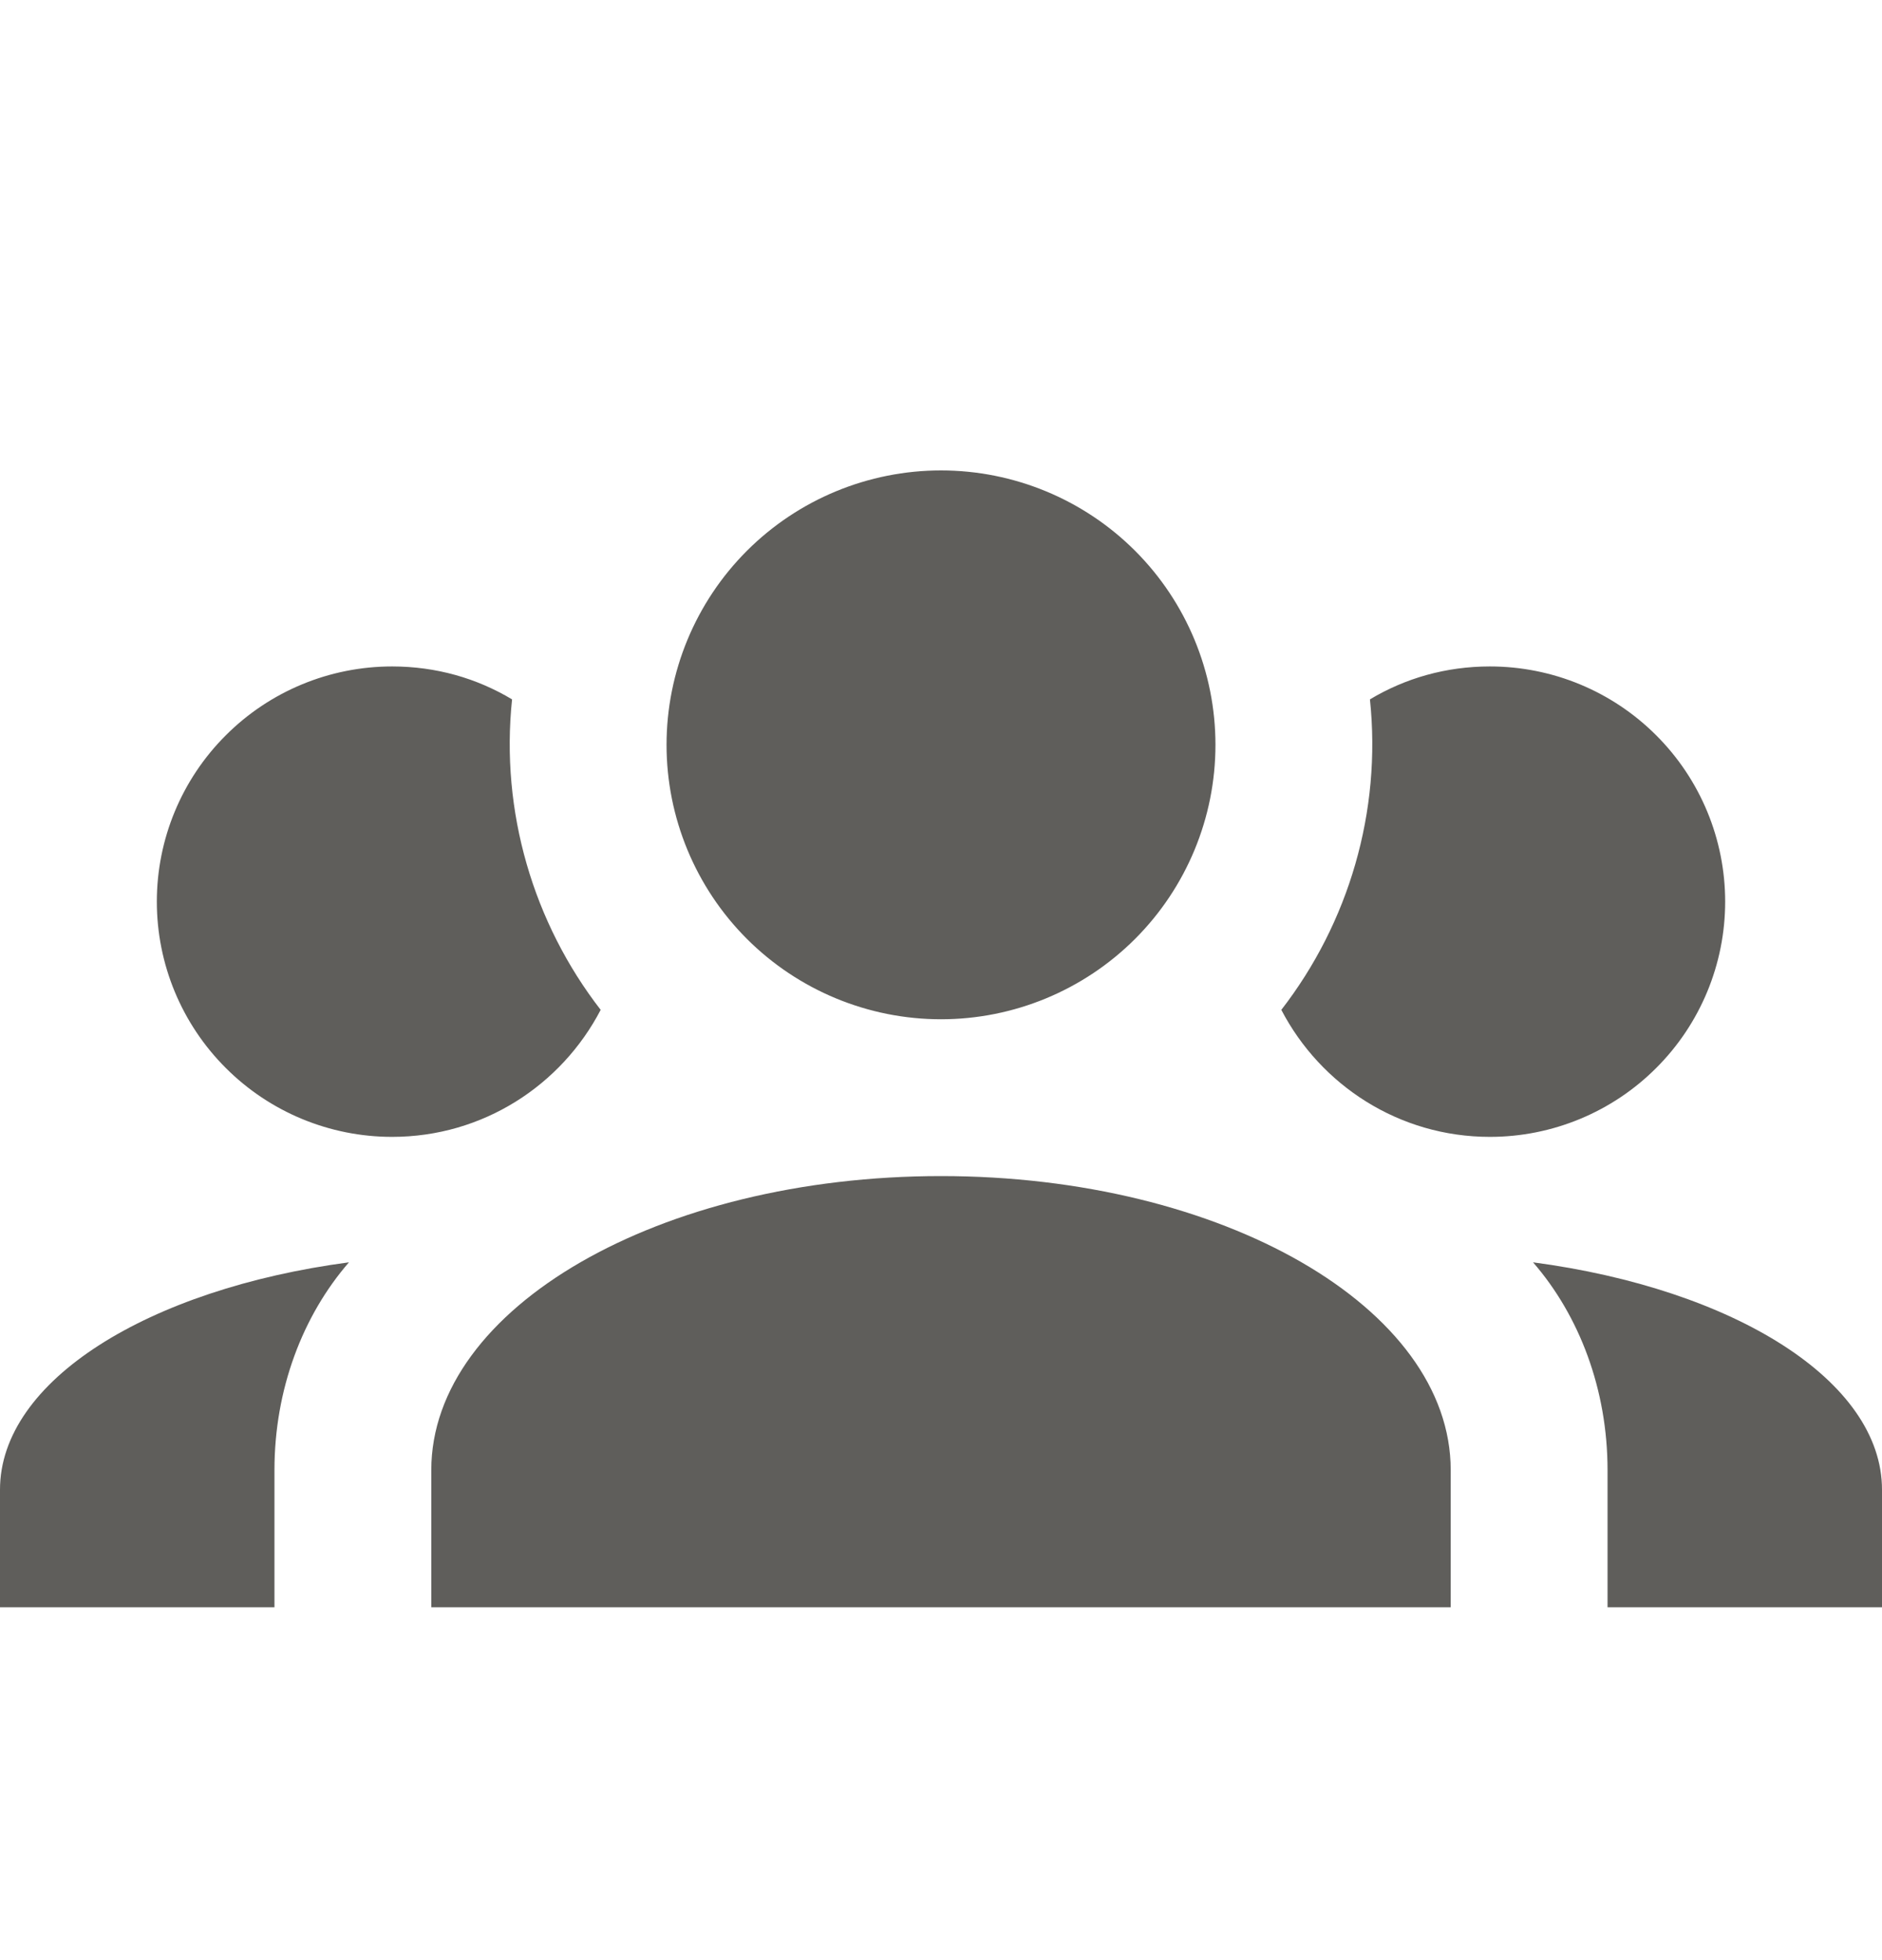 <svg width="24" height="25" viewBox="0 0 24 25" fill="none" xmlns="http://www.w3.org/2000/svg">
<path d="M12 6C12.928 6 13.819 6.369 14.475 7.025C15.131 7.681 15.5 8.572 15.5 9.5C15.5 10.428 15.131 11.319 14.475 11.975C13.819 12.631 12.928 13 12 13C11.072 13 10.181 12.631 9.525 11.975C8.869 11.319 8.5 10.428 8.5 9.5C8.5 8.572 8.869 7.681 9.525 7.025C10.181 6.369 11.072 6 12 6ZM5 8.5C5.56 8.5 6.08 8.65 6.53 8.92C6.38 10.35 6.8 11.77 7.66 12.88C7.16 13.84 6.16 14.5 5 14.5C4.204 14.5 3.441 14.184 2.879 13.621C2.316 13.059 2 12.296 2 11.5C2 10.704 2.316 9.941 2.879 9.379C3.441 8.816 4.204 8.5 5 8.5ZM19 8.5C19.796 8.5 20.559 8.816 21.121 9.379C21.684 9.941 22 10.704 22 11.5C22 12.296 21.684 13.059 21.121 13.621C20.559 14.184 19.796 14.5 19 14.5C17.84 14.5 16.84 13.84 16.34 12.88C17.2 11.77 17.62 10.35 17.47 8.92C17.92 8.65 18.44 8.5 19 8.5ZM5.5 18.75C5.5 16.68 8.41 15 12 15C15.59 15 18.5 16.68 18.5 18.75V20.5H5.5V18.75ZM0 20.5V19C0 17.61 1.89 16.44 4.45 16.1C3.86 16.78 3.5 17.72 3.5 18.75V20.5H0ZM24 20.5H20.5V18.75C20.5 17.72 20.14 16.78 19.55 16.1C22.11 16.44 24 17.61 24 19V20.5Z" fill="#5F5E5B"/>
</svg>
